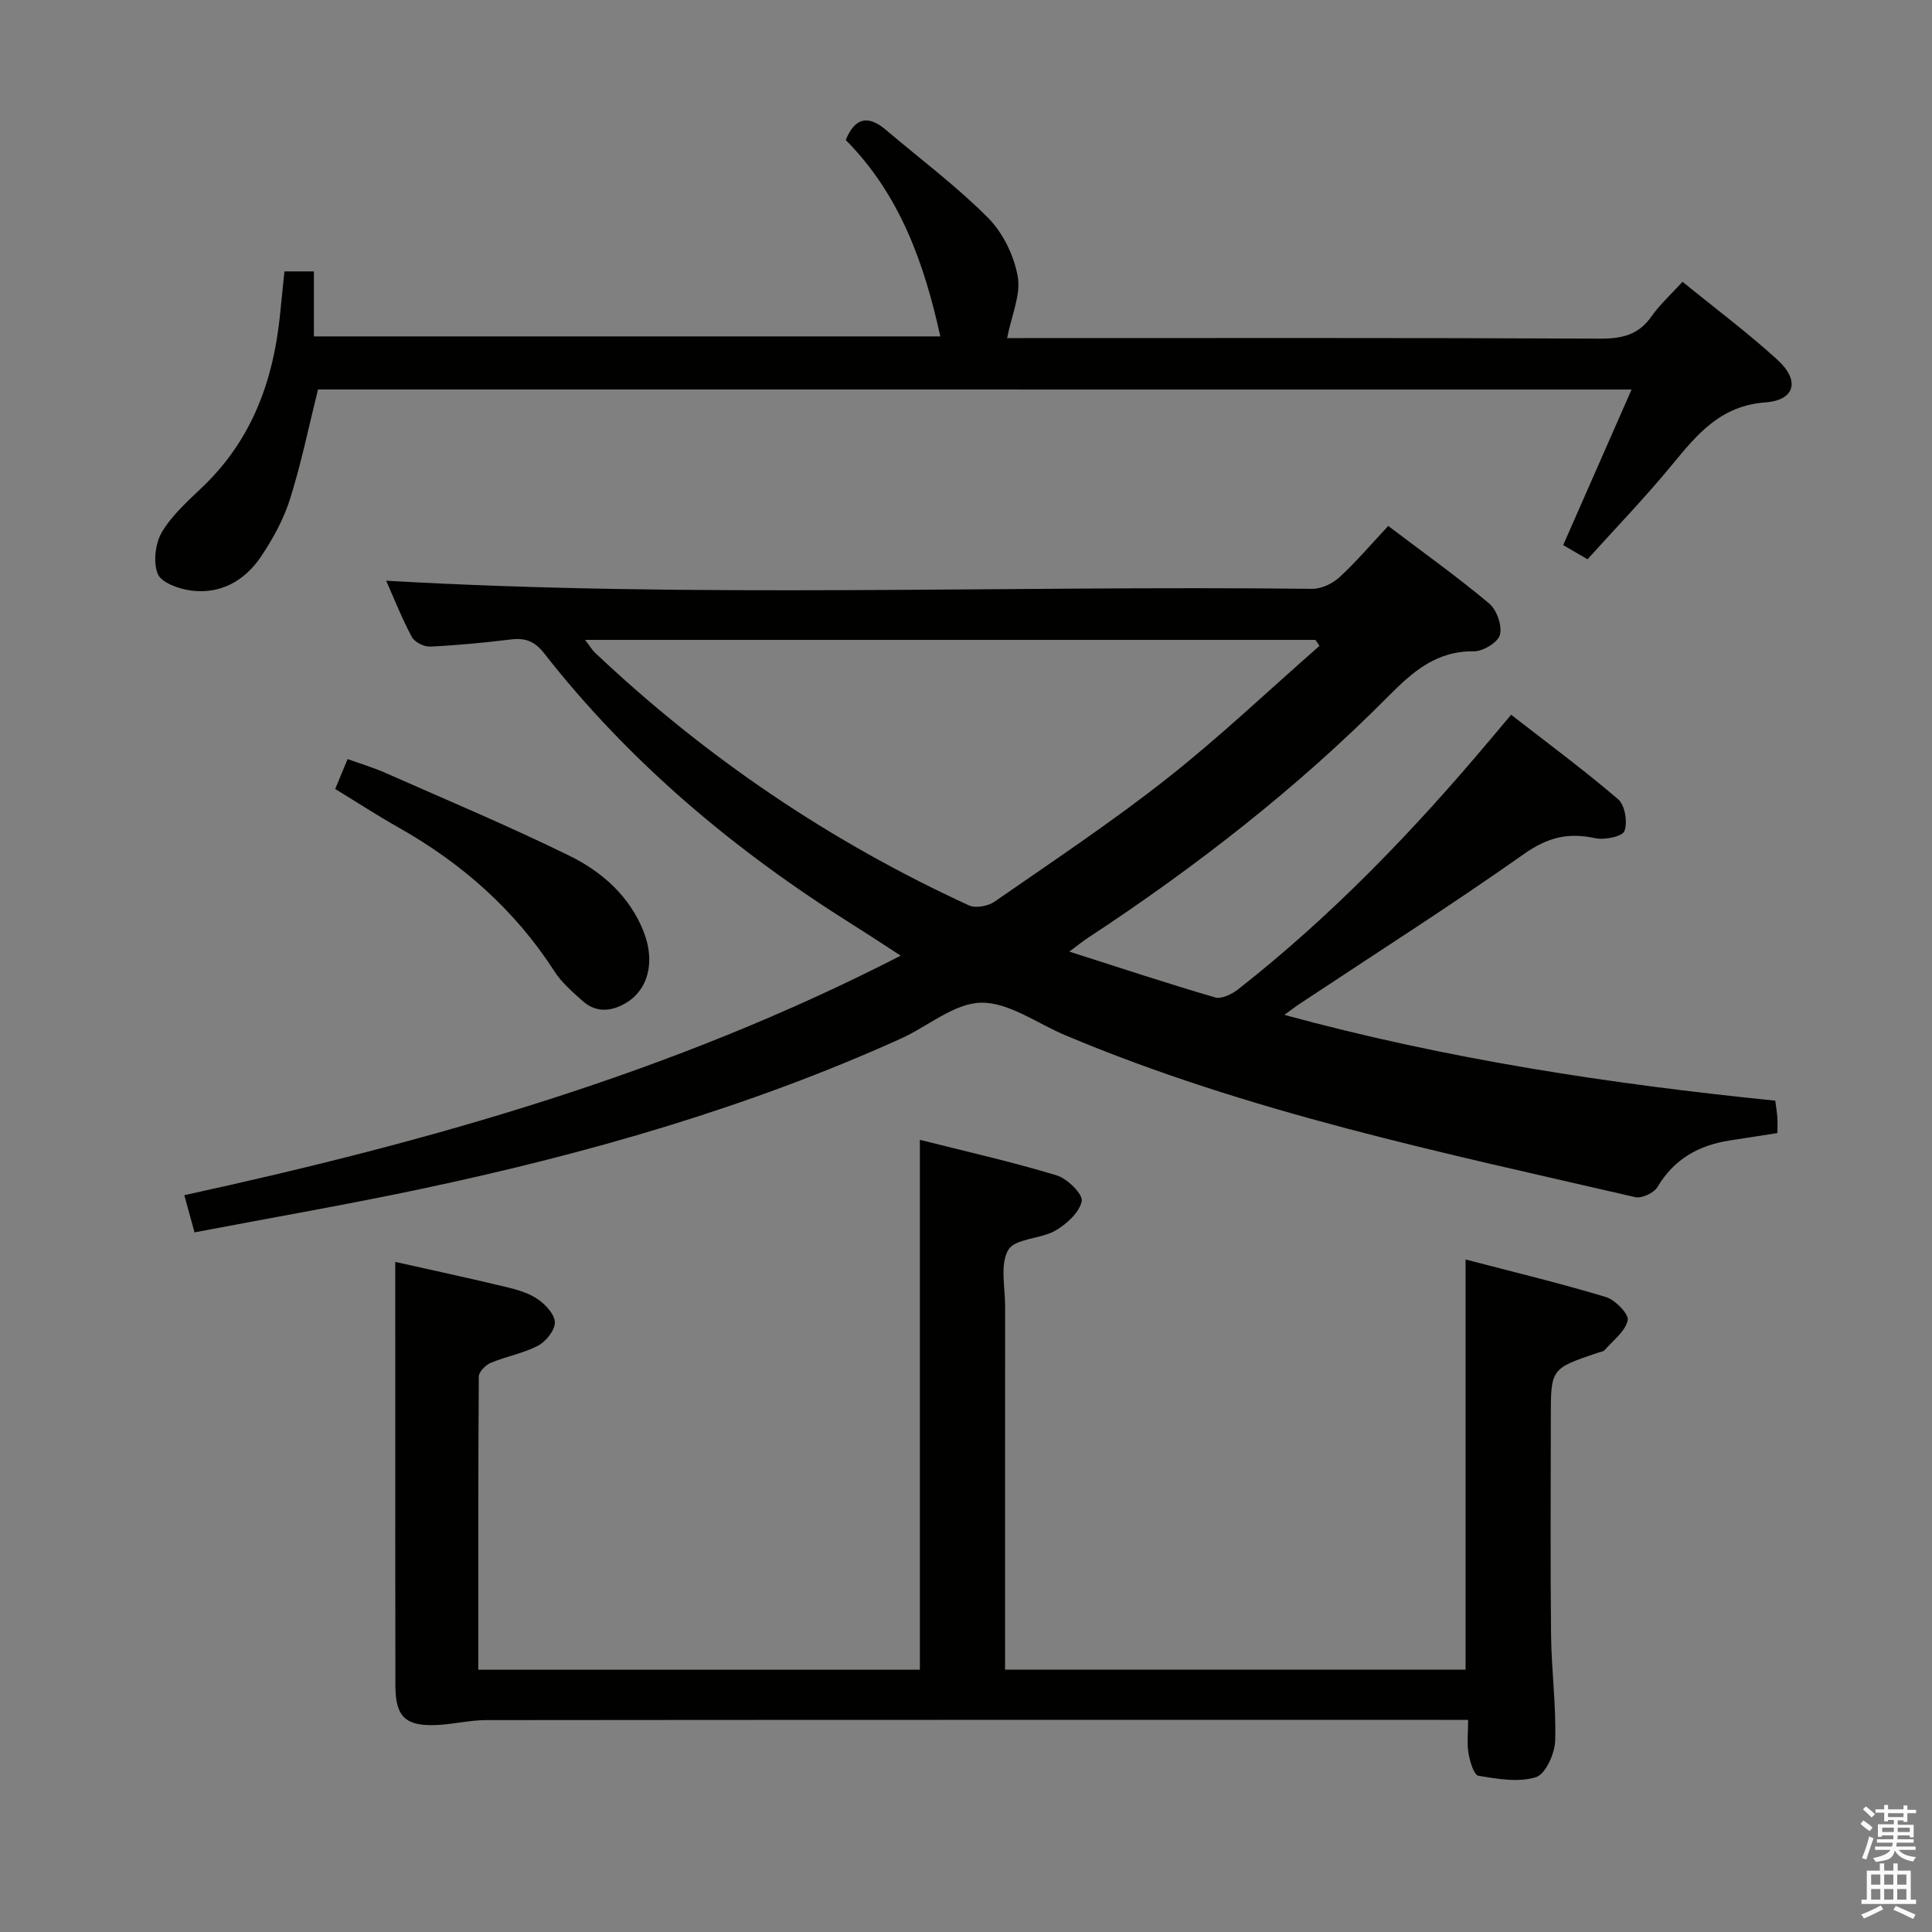 <svg enable-background="new 0 0 400 400" viewBox="0 0 400 400" xmlns="http://www.w3.org/2000/svg"><rect x="0" y="0" width="400" height="400" fill="#808080" stroke="none"/><path d="m385.2 377.6.6-.7c.6.4 1.3.9 1.9 1.5l-.6.7c-.8-.5-1.4-1-1.9-1.5zm.3 7.1c.6-1.4 1.1-2.9 1.5-4.5.3.1.6.3.9.4-.5 1.4-1 2.9-1.5 4.4zm.2-10.1.6-.6c.7.5 1.3 1.1 1.9 1.6l-.7.7c-.6-.6-1.2-1.2-1.8-1.7zm8.4-.8h.8v.9h1.8v.7h-1.8v1.8h-.8v-.3h-1.2v.9h3.3v2.6h-.8v-.4h-2.5c0 .3 0 .6-.1.8h3.4v.7h-3.5c0 .3-.1.6-.1.8h4v.7h-3.5c.7.9 1.9 1.3 3.6 1.5-.2.2-.4.5-.6.9-1.9-.3-3.2-1.1-3.8-2.3-.5 2.1-1.8 2-3.9 2.4-.2-.3-.4-.5-.6-.8 1.9-.4 3.1-.9 3.6-1.7h-3.2v-.7h3.5c.1-.2.1-.5.2-.8h-3.3v-.7h3.4c0-.2 0-.5 0-.8h-2.4v.3h-.8v-2.6h3.3v-.9h-1.2v.3h-.8v-1.8h-1.8v-.7h1.8v-.9h.8v.9h3.2zm-4.4 5.5h2.4c0-.3 0-.6 0-.9h-2.4zm1.2-3.1h3.2v-.8h-3.2zm4.4 2.2h-2.4v.9h2.5v-.9z" fill="#fafafb"/><path d="m389.2 385.8h.9v1.5h1.9v-1.5h.9v1.5h2.7v6h1.1v.9h-11.3v-.9h1.1v-6h2.7zm.2 8.7.5.8c-1.2.6-2.5 1.3-4 1.9-.2-.3-.3-.6-.6-.8 1.6-.6 3-1.3 4.1-1.9zm-2-4.3h1.9v-2.1h-1.9zm0 3.1h1.9v-2.2h-1.9zm2.7-3.1h1.9v-2.1h-1.9zm0 3.1h1.9v-2.2h-1.9zm2.4 1.3c1.4.6 2.7 1.2 4.1 1.8l-.5.9c-1.5-.7-2.8-1.4-4.1-1.9zm2.2-6.5h-1.9v2.1h1.9zm-1.9 5.2h1.9v-2.2h-1.9z" fill="#fafafb"/><g fill="#010100"><path d="m221.39 197.02c10.57 3.37 20.32 6.61 30.17 9.48 1.34.39 3.49-.66 4.78-1.67 19.34-15.17 36.29-32.78 52.07-51.56 1.28-1.53 2.57-3.04 4.46-5.29 7.47 5.82 15.03 11.4 22.15 17.5 1.41 1.21 2 4.75 1.3 6.58-.44 1.15-4.14 1.9-6.09 1.47-5.53-1.21-9.82-.16-14.63 3.23-15.21 10.72-30.93 20.73-46.44 31.02-.91.6-1.78 1.28-3.24 2.34 33.7 9.18 67.39 14.3 101.63 17.76.16 1.27.35 2.36.43 3.46.07.98.01 1.97.01 3.25-3.39.53-6.62 1.04-9.85 1.53-6.42.99-11.53 3.83-14.97 9.63-.73 1.23-3.25 2.42-4.6 2.11-39.92-9.23-80.11-17.54-118.1-33.56-5.78-2.44-11.61-6.8-17.34-6.7-5.59.1-11.04 4.92-16.65 7.45-31.62 14.28-64.76 23.76-98.59 30.96-15.7 3.34-31.54 6.07-47.62 9.14-.77-2.8-1.41-5.15-2.11-7.7 51.13-11.15 100.99-25.26 148.32-49.59-3.75-2.43-6.86-4.49-10.02-6.47-24.31-15.26-46.04-33.45-63.8-56.13-1.88-2.4-3.81-3.24-6.76-2.88-5.6.68-11.22 1.23-16.85 1.49-1.27.06-3.23-.94-3.8-2.02-2.09-3.92-3.73-8.09-5.3-11.62 63.92 3.68 127.85.96 191.73 1.68 1.89.02 4.19-1.07 5.62-2.38 3.42-3.14 6.45-6.71 10.12-10.64 7.33 5.56 14.33 10.55 20.9 16.06 1.57 1.32 2.71 4.57 2.23 6.47-.4 1.56-3.51 3.45-5.4 3.43-7.76-.1-12.63 4.19-17.71 9.31-18.82 18.97-39.82 35.3-62.13 49.97-1.07.69-2.07 1.51-3.92 2.89zm51.8-63.3c-.28-.41-.56-.83-.84-1.24-50.19 0-100.38 0-151.22 0 .95 1.23 1.43 2.06 2.1 2.69 22.92 21.68 48.72 39.12 77.38 52.28 1.38.64 3.94.16 5.28-.76 12.03-8.34 24.25-16.47 35.74-25.52 10.93-8.62 21.06-18.26 31.56-27.45z"/><path d="m81.83 261.26c7.35 1.65 15.28 3.35 23.17 5.25 2.24.54 4.6 1.26 6.45 2.55 1.57 1.1 3.45 3.16 3.43 4.77-.03 1.66-1.86 3.92-3.49 4.78-3.04 1.59-6.58 2.21-9.78 3.55-1.07.45-2.48 1.86-2.48 2.84-.14 20.13-.11 40.26-.11 60.7h91.43c0-36.26 0-72.61 0-109.71 9.5 2.4 19.01 4.54 28.31 7.35 2.21.67 5.48 3.9 5.2 5.34-.47 2.35-3.14 4.76-5.47 6.11-3.08 1.77-8.34 1.6-9.73 3.98-1.76 3.01-.65 7.74-.66 11.73-.02 23.16-.01 46.33-.01 69.49v5.7h95.34c0-28.03 0-56.07 0-84.93 9.66 2.53 19.42 4.87 29.01 7.76 1.95.59 4.84 3.54 4.56 4.82-.49 2.3-3.03 4.18-4.77 6.18-.29.33-.9.38-1.37.54-9.78 3.3-9.78 3.3-9.78 13.46 0 15-.12 30 .05 44.99.08 7.31 1.08 14.63.85 21.92-.08 2.66-2.01 6.91-3.99 7.52-3.63 1.12-7.97.36-11.89-.3-.95-.16-1.77-2.95-2.06-4.63-.35-2.07-.08-4.24-.08-6.94-2.24 0-4.02 0-5.81 0-65.82 0-131.64-.02-197.46.05-3.46 0-6.9.88-10.37 1.02-6.39.26-8.44-1.74-8.46-8.14-.04-19.5-.02-38.99-.02-58.49-.01-9.63-.01-19.25-.01-29.26z"/><path d="m65.84 80.64c-1.9 7.62-3.46 15.25-5.78 22.64-1.32 4.2-3.54 8.26-6.01 11.94-3.35 4.98-8.33 7.85-14.49 7.05-2.52-.33-6.19-1.64-6.91-3.47-.98-2.47-.49-6.39.93-8.74 2.19-3.62 5.59-6.56 8.69-9.57 9.95-9.66 14.32-21.75 15.69-35.2.3-2.96.6-5.91.93-9.1h6.1v13.46h129.69c-3.32-15.15-8.39-29.41-19.58-40.66 1.97-4.8 4.74-5.14 8.34-2.08 7.08 6.01 14.57 11.61 21.1 18.16 3.09 3.1 5.4 7.83 6.17 12.16.68 3.79-1.28 8.06-2.2 12.77h3.88c39.65 0 79.31-.08 118.96.11 4.53.02 7.94-.81 10.61-4.65 1.69-2.42 3.95-4.44 6.39-7.12 6.71 5.47 13.48 10.52 19.69 16.19 4.63 4.23 3.65 8.32-2.52 8.78-9.35.7-14.15 6.62-19.36 12.95-5.49 6.67-11.5 12.9-17.48 19.53-1.72-1-3.23-1.88-5.04-2.93 4.7-10.7 9.29-21.12 14.16-32.21-91.22-.01-181.67-.01-271.96-.01z"/><path d="m69.4 163.35c.94-2.25 1.63-3.91 2.57-6.19 2.72.98 5.35 1.76 7.83 2.86 12.73 5.63 25.59 11.02 38.08 17.15 6.75 3.31 12.45 8.33 15.37 15.7 2.5 6.32.92 12.22-3.89 14.92-3.06 1.72-6.07 1.83-8.75-.56-2.09-1.87-4.32-3.78-5.81-6.11-8.21-12.74-19.17-22.39-32.28-29.79-4.32-2.44-8.49-5.15-13.12-7.98z"/></g></svg>